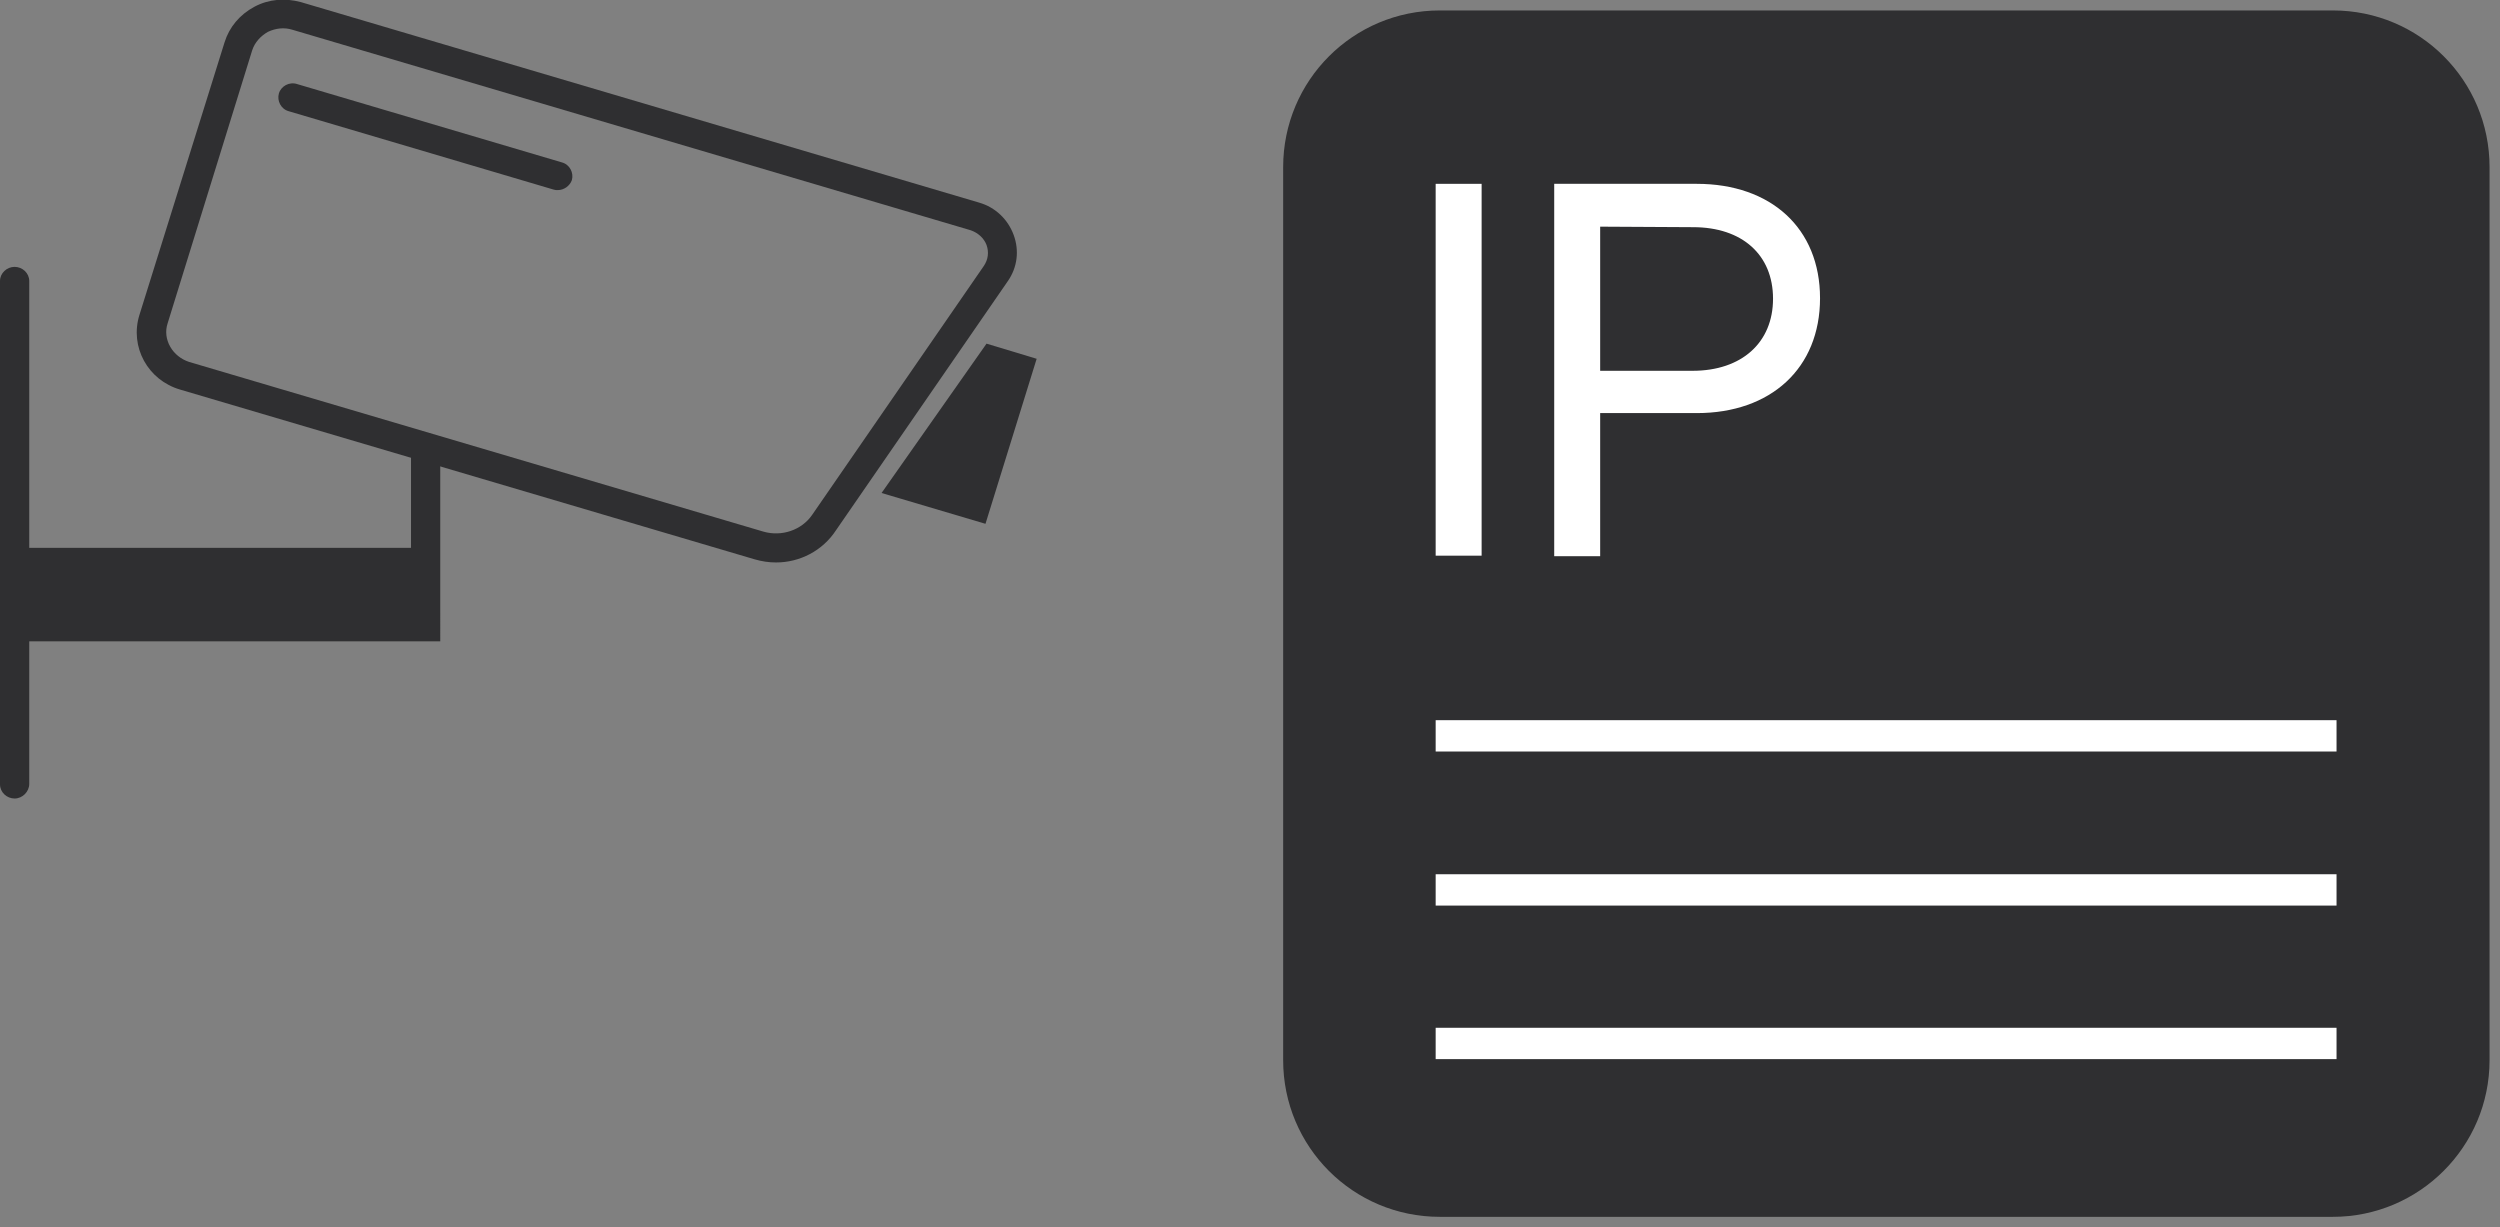 <?xml version="1.0" encoding="utf-8"?>
<!-- Generator: Adobe Illustrator 22.0.0, SVG Export Plug-In . SVG Version: 6.00 Build 0)  -->
<svg version="1.1" id="Layer_1" xmlns="http://www.w3.org/2000/svg" xmlns:xlink="http://www.w3.org/1999/xlink" x="0px" y="0px"
	 viewBox="0 0 478.7 235" style="enable-background:new 0 0 478.7 235;" xml:space="preserve">
<rect x="0" y="0" width="478.7" height="235" fill="#808080" stroke="none"/>
<style type="text/css">
	.st0{fill:#2F2F31;}
	.st1{fill:#FFFFFF;}
	.st2{fill:none;stroke:#FFFFFF;stroke-width:6;stroke-miterlimit:10;}
</style>
<g>
	<g>
		<polygon class="st0" points="188.9,65.8 168.8,94.4 188.7,100.3 198.5,68.7 		"/>
	</g>
	<g>
		<g>
			<path class="st0" d="M148.6,107.7c-1.4,0-2.7-0.2-4.1-0.6l-110-32.5c-6.2-1.8-9.7-8.2-7.8-14.3L43,8.1c0.9-2.9,2.9-5.3,5.7-6.8
				s5.9-1.7,8.9-0.9l129.9,38.4c3.1,0.9,5.5,3.2,6.6,6.2c1.1,3,0.7,6.2-1.1,8.8l-32.9,47.7C157.5,105.5,153.1,107.7,148.6,107.7z
				 M146.2,101.8c3.5,1,7.3-0.3,9.3-3.2l32.9-47.7c0.8-1.2,1-2.6,0.5-4c-0.5-1.3-1.6-2.3-3-2.8L56,5.7c-1.6-0.5-3.2-0.3-4.7,0.4
				c-1.4,0.8-2.5,2-3,3.5L32.1,61.9c-0.5,1.5-0.3,3.1,0.5,4.5s2.1,2.4,3.6,2.9L146.2,101.8z"/>
		</g>
		<g>
			<path class="st0" d="M106.8,36.4c-0.3,0-0.5,0-0.8-0.1l-50.7-15c-1.5-0.4-2.3-2-1.9-3.4c0.4-1.4,2-2.3,3.5-1.8l50.7,15
				c1.5,0.4,2.3,2,1.9,3.4C109.1,35.6,108,36.4,106.8,36.4z"/>
		</g>
		<g>
			<path class="st0" d="M84.3,122.8H5.6c-1.5,0-2.8-1.2-2.8-2.7c0-1.5,1.3-2.7,2.8-2.7h73.1V85.6c0-1.5,1.3-2.7,2.8-2.7
				c1.5,0,2.8,1.2,2.8,2.7V122.8z"/>
		</g>
		<g>
			<path class="st0" d="M2.8,152.9c-1.5,0-2.8-1.2-2.8-2.7V53.8c0-1.5,1.3-2.7,2.8-2.7s2.8,1.2,2.8,2.7v96.3
				C5.6,151.6,4.3,152.9,2.8,152.9z"/>
		</g>
	</g>
	<g>
		<rect x="2.8" y="104.9" class="st0" width="78.7" height="15.2"/>
	</g>
</g>
<path class="st0" d="M446.7,233h-171c-16.6,0-30-13.4-30-30V32c0-16.6,13.4-30,30-30h171c16.6,0,30,13.4,30,30v171
	C476.7,219.6,463.2,233,446.7,233z"/>
<g>
	<g>
		<path class="st1" d="M274.9,35.2h8.8v71.2h-8.8V35.2z"/>
		<path class="st1" d="M297.5,35.2h27.4c14.2,0,23.6,8.5,23.6,21.9s-9.4,22-23.6,22h-18.5v27.4h-8.8V35.2H297.5z M306.4,43.4V71
			h17.7c9.4,0,15.4-5.4,15.4-13.8s-5.9-13.7-15.3-13.7L306.4,43.4L306.4,43.4z"/>
	</g>
	<g>
		<line class="st2" x1="274.9" y1="140.9" x2="447.4" y2="140.9"/>
		<line class="st2" x1="274.9" y1="199.8" x2="447.4" y2="199.8"/>
		<line class="st2" x1="274.9" y1="170.4" x2="447.4" y2="170.4"/>
	</g>
</g>
</svg>

